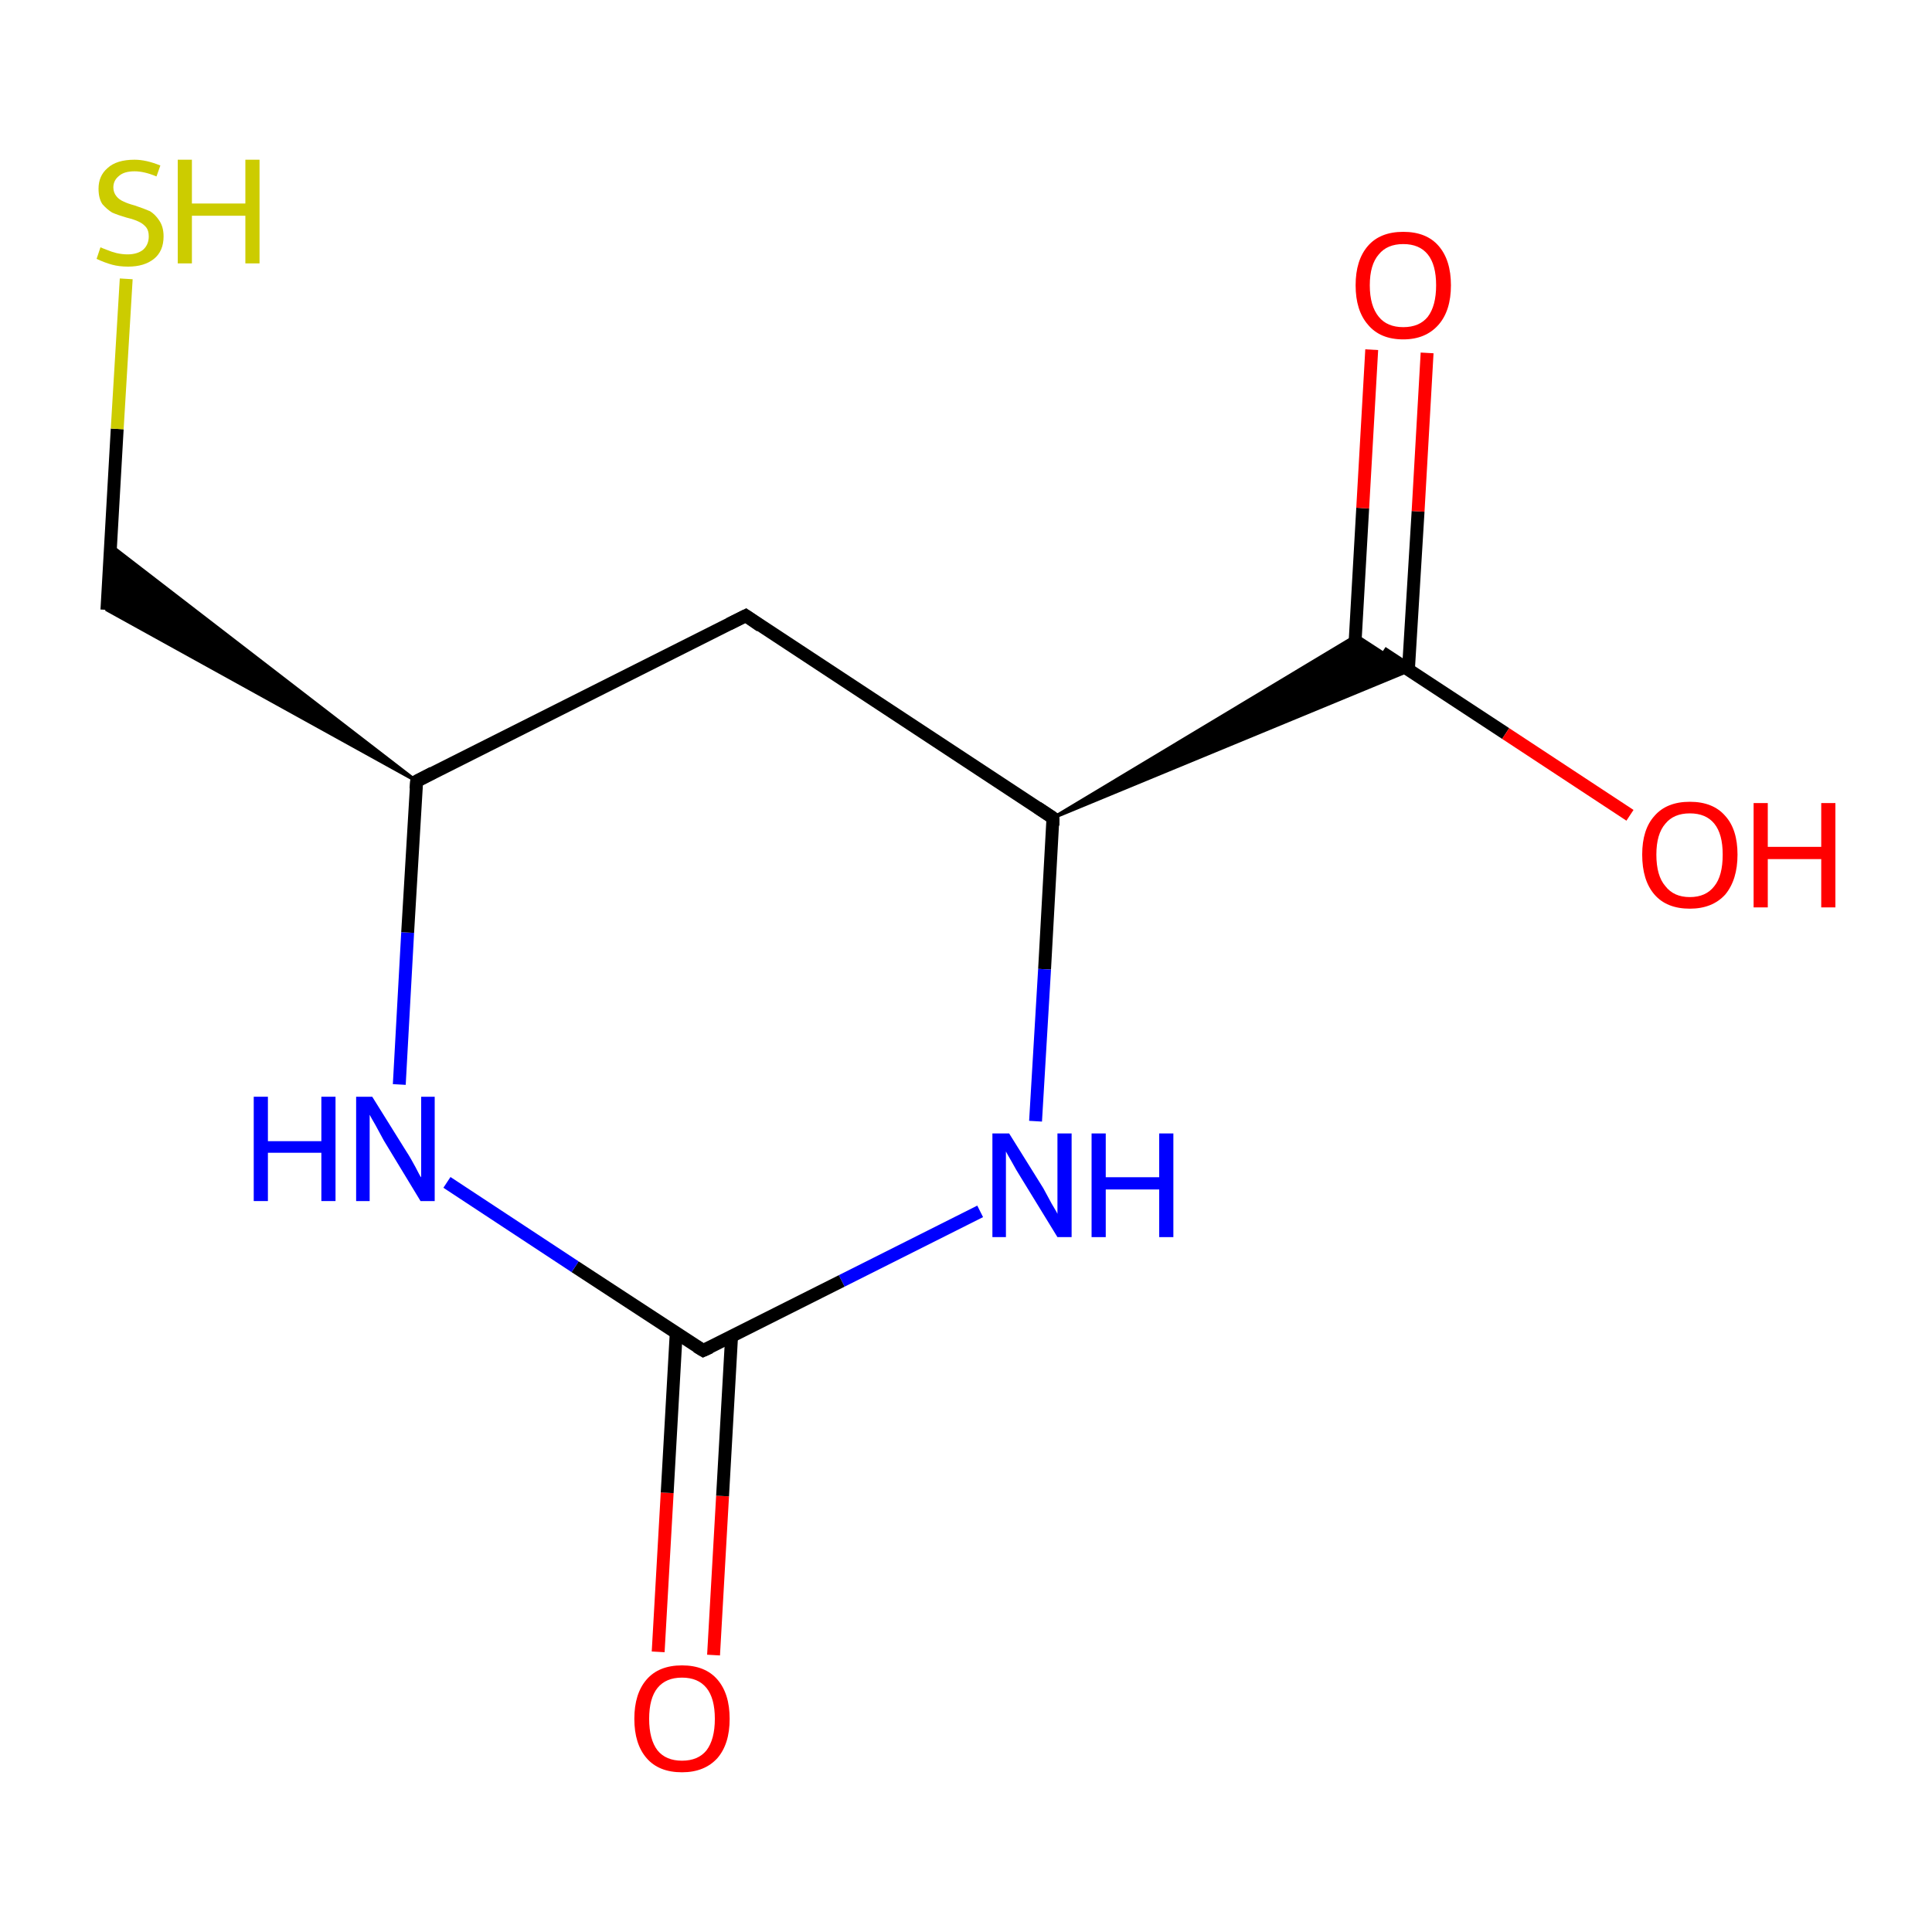 <?xml version='1.0' encoding='iso-8859-1'?>
<svg version='1.1' baseProfile='full'
              xmlns='http://www.w3.org/2000/svg'
                      xmlns:rdkit='http://www.rdkit.org/xml'
                      xmlns:xlink='http://www.w3.org/1999/xlink'
                  xml:space='preserve'
width='300px' height='300px' viewBox='0 0 300 300'>
<!-- END OF HEADER -->
<rect style='opacity:1.0;fill:#FFFFFF;stroke:none' width='300.0' height='300.0' x='0.0' y='0.0'> </rect>
<path class='bond-0 atom-0 atom-1' d='M 102.2,256.5 L 103.6,231.8' style='fill:none;fill-rule:evenodd;stroke:#FF0000;stroke-width:2.0px;stroke-linecap:butt;stroke-linejoin:miter;stroke-opacity:1' />
<path class='bond-0 atom-0 atom-1' d='M 103.6,231.8 L 105.0,207.0' style='fill:none;fill-rule:evenodd;stroke:#000000;stroke-width:2.0px;stroke-linecap:butt;stroke-linejoin:miter;stroke-opacity:1' />
<path class='bond-0 atom-0 atom-1' d='M 110.8,257.0 L 112.2,232.3' style='fill:none;fill-rule:evenodd;stroke:#FF0000;stroke-width:2.0px;stroke-linecap:butt;stroke-linejoin:miter;stroke-opacity:1' />
<path class='bond-0 atom-0 atom-1' d='M 112.2,232.3 L 113.6,207.5' style='fill:none;fill-rule:evenodd;stroke:#000000;stroke-width:2.0px;stroke-linecap:butt;stroke-linejoin:miter;stroke-opacity:1' />
<path class='bond-1 atom-1 atom-2' d='M 109.2,209.7 L 89.3,196.7' style='fill:none;fill-rule:evenodd;stroke:#000000;stroke-width:2.0px;stroke-linecap:butt;stroke-linejoin:miter;stroke-opacity:1' />
<path class='bond-1 atom-1 atom-2' d='M 89.3,196.7 L 69.4,183.6' style='fill:none;fill-rule:evenodd;stroke:#0000FF;stroke-width:2.0px;stroke-linecap:butt;stroke-linejoin:miter;stroke-opacity:1' />
<path class='bond-2 atom-2 atom-3' d='M 62.0,168.4 L 63.3,144.8' style='fill:none;fill-rule:evenodd;stroke:#0000FF;stroke-width:2.0px;stroke-linecap:butt;stroke-linejoin:miter;stroke-opacity:1' />
<path class='bond-2 atom-2 atom-3' d='M 63.3,144.8 L 64.7,121.3' style='fill:none;fill-rule:evenodd;stroke:#000000;stroke-width:2.0px;stroke-linecap:butt;stroke-linejoin:miter;stroke-opacity:1' />
<path class='bond-3 atom-3 atom-4' d='M 64.7,121.3 L 16.6,94.7 L 17.2,84.7 Z' style='fill:#000000;fill-rule:evenodd;fill-opacity:1;stroke:#000000;stroke-width:0.5px;stroke-linecap:butt;stroke-linejoin:miter;stroke-miterlimit:10;stroke-opacity:1;' />
<path class='bond-4 atom-4 atom-5' d='M 16.6,94.7 L 18.2,66.6' style='fill:none;fill-rule:evenodd;stroke:#000000;stroke-width:2.0px;stroke-linecap:butt;stroke-linejoin:miter;stroke-opacity:1' />
<path class='bond-4 atom-4 atom-5' d='M 18.2,66.6 L 19.6,43.3' style='fill:none;fill-rule:evenodd;stroke:#CCCC00;stroke-width:2.0px;stroke-linecap:butt;stroke-linejoin:miter;stroke-opacity:1' />
<path class='bond-5 atom-3 atom-6' d='M 64.7,121.3 L 115.8,95.6' style='fill:none;fill-rule:evenodd;stroke:#000000;stroke-width:2.0px;stroke-linecap:butt;stroke-linejoin:miter;stroke-opacity:1' />
<path class='bond-6 atom-6 atom-7' d='M 115.8,95.6 L 163.5,127.0' style='fill:none;fill-rule:evenodd;stroke:#000000;stroke-width:2.0px;stroke-linecap:butt;stroke-linejoin:miter;stroke-opacity:1' />
<path class='bond-7 atom-7 atom-8' d='M 163.5,127.0 L 210.6,98.7 L 218.9,104.1 Z' style='fill:#000000;fill-rule:evenodd;fill-opacity:1;stroke:#000000;stroke-width:0.5px;stroke-linecap:butt;stroke-linejoin:miter;stroke-miterlimit:10;stroke-opacity:1;' />
<path class='bond-8 atom-8 atom-9' d='M 218.7,104.0 L 220.2,79.4' style='fill:none;fill-rule:evenodd;stroke:#000000;stroke-width:2.0px;stroke-linecap:butt;stroke-linejoin:miter;stroke-opacity:1' />
<path class='bond-8 atom-8 atom-9' d='M 220.2,79.4 L 221.6,54.8' style='fill:none;fill-rule:evenodd;stroke:#FF0000;stroke-width:2.0px;stroke-linecap:butt;stroke-linejoin:miter;stroke-opacity:1' />
<path class='bond-8 atom-8 atom-9' d='M 210.2,103.5 L 211.6,78.9' style='fill:none;fill-rule:evenodd;stroke:#000000;stroke-width:2.0px;stroke-linecap:butt;stroke-linejoin:miter;stroke-opacity:1' />
<path class='bond-8 atom-8 atom-9' d='M 211.6,78.9 L 213.0,54.3' style='fill:none;fill-rule:evenodd;stroke:#FF0000;stroke-width:2.0px;stroke-linecap:butt;stroke-linejoin:miter;stroke-opacity:1' />
<path class='bond-9 atom-8 atom-10' d='M 214.6,101.3 L 233.8,113.9' style='fill:none;fill-rule:evenodd;stroke:#000000;stroke-width:2.0px;stroke-linecap:butt;stroke-linejoin:miter;stroke-opacity:1' />
<path class='bond-9 atom-8 atom-10' d='M 233.8,113.9 L 253.1,126.6' style='fill:none;fill-rule:evenodd;stroke:#FF0000;stroke-width:2.0px;stroke-linecap:butt;stroke-linejoin:miter;stroke-opacity:1' />
<path class='bond-10 atom-7 atom-11' d='M 163.5,127.0 L 162.2,150.5' style='fill:none;fill-rule:evenodd;stroke:#000000;stroke-width:2.0px;stroke-linecap:butt;stroke-linejoin:miter;stroke-opacity:1' />
<path class='bond-10 atom-7 atom-11' d='M 162.2,150.5 L 160.8,174.1' style='fill:none;fill-rule:evenodd;stroke:#0000FF;stroke-width:2.0px;stroke-linecap:butt;stroke-linejoin:miter;stroke-opacity:1' />
<path class='bond-11 atom-11 atom-1' d='M 152.2,188.1 L 130.7,198.9' style='fill:none;fill-rule:evenodd;stroke:#0000FF;stroke-width:2.0px;stroke-linecap:butt;stroke-linejoin:miter;stroke-opacity:1' />
<path class='bond-11 atom-11 atom-1' d='M 130.7,198.9 L 109.2,209.7' style='fill:none;fill-rule:evenodd;stroke:#000000;stroke-width:2.0px;stroke-linecap:butt;stroke-linejoin:miter;stroke-opacity:1' />
<path d='M 108.2,209.1 L 109.2,209.7 L 110.3,209.2' style='fill:none;stroke:#000000;stroke-width:2.0px;stroke-linecap:butt;stroke-linejoin:miter;stroke-miterlimit:10;stroke-opacity:1;' />
<path d='M 64.6,122.5 L 64.7,121.3 L 67.2,120.0' style='fill:none;stroke:#000000;stroke-width:2.0px;stroke-linecap:butt;stroke-linejoin:miter;stroke-miterlimit:10;stroke-opacity:1;' />
<path d='M 113.2,96.9 L 115.8,95.6 L 118.1,97.2' style='fill:none;stroke:#000000;stroke-width:2.0px;stroke-linecap:butt;stroke-linejoin:miter;stroke-miterlimit:10;stroke-opacity:1;' />
<path d='M 161.1,125.4 L 163.5,127.0 L 163.5,128.2' style='fill:none;stroke:#000000;stroke-width:2.0px;stroke-linecap:butt;stroke-linejoin:miter;stroke-miterlimit:10;stroke-opacity:1;' />
<path class='atom-0' d='M 98.5 266.9
Q 98.5 263.0, 100.4 260.8
Q 102.3 258.6, 105.9 258.6
Q 109.5 258.6, 111.4 260.8
Q 113.3 263.0, 113.3 266.9
Q 113.3 270.8, 111.4 273.0
Q 109.4 275.2, 105.9 275.2
Q 102.3 275.2, 100.4 273.0
Q 98.5 270.8, 98.5 266.9
M 105.9 273.4
Q 108.4 273.4, 109.7 271.8
Q 111.0 270.1, 111.0 266.9
Q 111.0 263.7, 109.7 262.1
Q 108.4 260.5, 105.9 260.5
Q 103.4 260.5, 102.1 262.1
Q 100.8 263.7, 100.8 266.9
Q 100.8 270.1, 102.1 271.8
Q 103.4 273.4, 105.9 273.4
' fill='#FF0000'/>
<path class='atom-2' d='M 39.4 170.3
L 41.6 170.3
L 41.6 177.2
L 49.9 177.2
L 49.9 170.3
L 52.1 170.3
L 52.1 186.5
L 49.9 186.5
L 49.9 179.0
L 41.6 179.0
L 41.6 186.5
L 39.4 186.5
L 39.4 170.3
' fill='#0000FF'/>
<path class='atom-2' d='M 57.8 170.3
L 63.1 178.8
Q 63.7 179.7, 64.5 181.2
Q 65.3 182.8, 65.4 182.8
L 65.4 170.3
L 67.5 170.3
L 67.5 186.5
L 65.3 186.5
L 59.6 177.1
Q 59.0 176.0, 58.3 174.7
Q 57.6 173.5, 57.4 173.1
L 57.4 186.5
L 55.3 186.5
L 55.3 170.3
L 57.8 170.3
' fill='#0000FF'/>
<path class='atom-5' d='M 15.6 38.4
Q 15.8 38.5, 16.6 38.8
Q 17.3 39.1, 18.1 39.3
Q 19.0 39.5, 19.8 39.5
Q 21.3 39.5, 22.2 38.8
Q 23.1 38.0, 23.1 36.7
Q 23.1 35.8, 22.7 35.3
Q 22.2 34.7, 21.5 34.4
Q 20.9 34.1, 19.7 33.8
Q 18.3 33.4, 17.4 33.0
Q 16.6 32.5, 15.9 31.7
Q 15.3 30.8, 15.3 29.3
Q 15.3 27.3, 16.7 26.1
Q 18.1 24.8, 20.9 24.8
Q 22.7 24.8, 24.9 25.7
L 24.3 27.4
Q 22.4 26.6, 20.9 26.6
Q 19.3 26.6, 18.5 27.3
Q 17.6 28.0, 17.6 29.1
Q 17.6 29.9, 18.1 30.5
Q 18.5 31.0, 19.2 31.3
Q 19.8 31.6, 20.9 31.9
Q 22.4 32.4, 23.3 32.8
Q 24.1 33.3, 24.7 34.2
Q 25.4 35.2, 25.4 36.7
Q 25.4 39.0, 23.9 40.2
Q 22.4 41.4, 19.9 41.4
Q 18.5 41.4, 17.4 41.1
Q 16.3 40.8, 15.0 40.2
L 15.6 38.4
' fill='#CCCC00'/>
<path class='atom-5' d='M 27.6 24.8
L 29.8 24.8
L 29.8 31.6
L 38.1 31.6
L 38.1 24.8
L 40.3 24.8
L 40.3 40.9
L 38.1 40.9
L 38.1 33.5
L 29.8 33.5
L 29.8 40.9
L 27.6 40.9
L 27.6 24.8
' fill='#CCCC00'/>
<path class='atom-9' d='M 210.5 44.3
Q 210.5 40.4, 212.4 38.2
Q 214.3 36.0, 217.9 36.0
Q 221.5 36.0, 223.4 38.2
Q 225.3 40.4, 225.3 44.3
Q 225.3 48.2, 223.4 50.4
Q 221.4 52.7, 217.9 52.7
Q 214.3 52.7, 212.4 50.4
Q 210.5 48.2, 210.5 44.3
M 217.9 50.8
Q 220.4 50.8, 221.7 49.2
Q 223.0 47.5, 223.0 44.3
Q 223.0 41.1, 221.7 39.5
Q 220.4 37.9, 217.9 37.9
Q 215.4 37.9, 214.1 39.5
Q 212.7 41.1, 212.7 44.3
Q 212.7 47.5, 214.1 49.2
Q 215.4 50.8, 217.9 50.8
' fill='#FF0000'/>
<path class='atom-10' d='M 255.0 132.7
Q 255.0 128.8, 256.9 126.7
Q 258.8 124.5, 262.4 124.5
Q 266.0 124.5, 267.9 126.7
Q 269.8 128.8, 269.8 132.7
Q 269.8 136.6, 267.9 138.9
Q 265.9 141.1, 262.4 141.1
Q 258.8 141.1, 256.9 138.9
Q 255.0 136.7, 255.0 132.7
M 262.4 139.3
Q 264.9 139.3, 266.2 137.6
Q 267.5 136.0, 267.5 132.7
Q 267.5 129.5, 266.2 127.9
Q 264.9 126.3, 262.4 126.3
Q 259.9 126.3, 258.6 127.9
Q 257.2 129.5, 257.2 132.7
Q 257.2 136.0, 258.6 137.6
Q 259.9 139.3, 262.4 139.3
' fill='#FF0000'/>
<path class='atom-10' d='M 272.3 124.7
L 274.5 124.7
L 274.5 131.5
L 282.8 131.5
L 282.8 124.7
L 285.0 124.7
L 285.0 140.9
L 282.8 140.9
L 282.8 133.4
L 274.5 133.4
L 274.5 140.9
L 272.3 140.9
L 272.3 124.7
' fill='#FF0000'/>
<path class='atom-11' d='M 156.7 176.0
L 162.0 184.5
Q 162.5 185.4, 163.3 186.9
Q 164.2 188.4, 164.2 188.5
L 164.2 176.0
L 166.4 176.0
L 166.4 192.1
L 164.2 192.1
L 158.5 182.8
Q 157.8 181.7, 157.1 180.4
Q 156.4 179.2, 156.2 178.8
L 156.2 192.1
L 154.1 192.1
L 154.1 176.0
L 156.7 176.0
' fill='#0000FF'/>
<path class='atom-11' d='M 169.5 176.0
L 171.7 176.0
L 171.7 182.8
L 180.0 182.8
L 180.0 176.0
L 182.2 176.0
L 182.2 192.1
L 180.0 192.1
L 180.0 184.7
L 171.7 184.7
L 171.7 192.1
L 169.5 192.1
L 169.5 176.0
' fill='#0000FF'/>
</svg>

